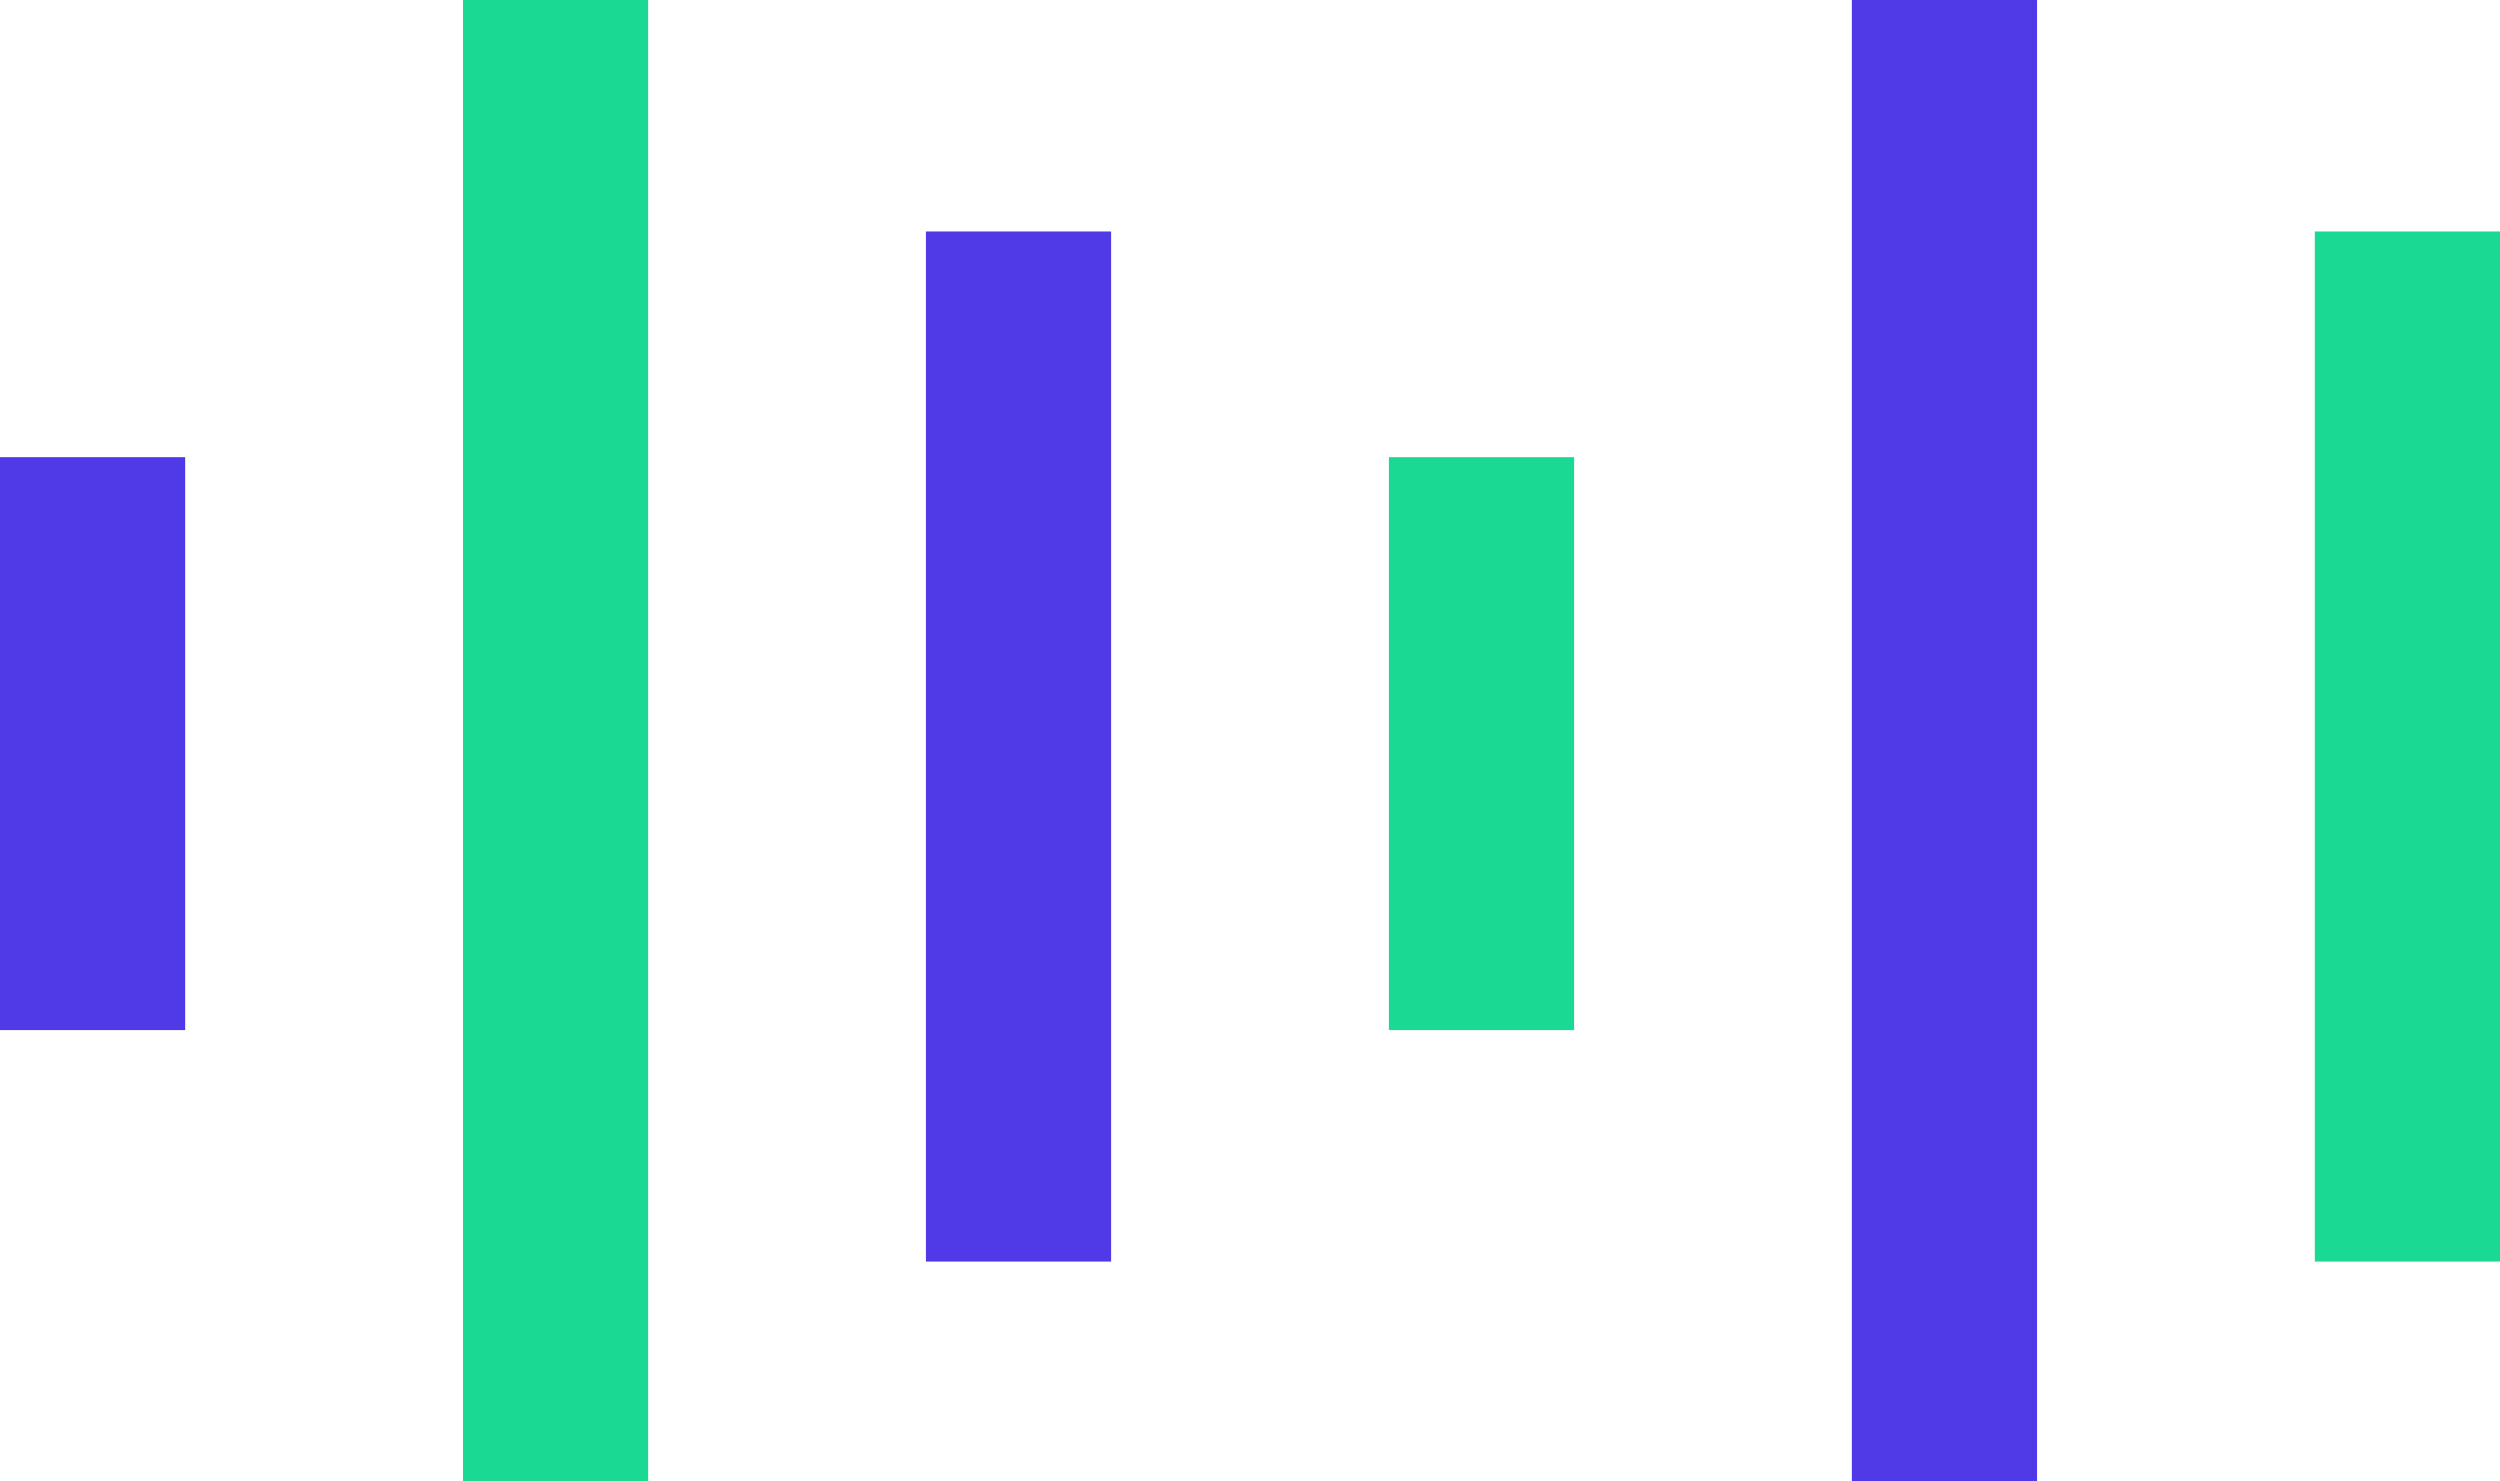 <svg width="432" height="256" viewBox="0 0 432 256" fill="none" xmlns="http://www.w3.org/2000/svg">
<rect x="400" y="40" width="32" height="178" fill="#1AD993"/>
<rect x="320" width="32" height="256" fill="#503AE7"/>
<rect x="240" y="79" width="32" height="99" fill="#1AD993"/>
<rect x="160" y="40" width="32" height="178" fill="#503AE7"/>
<rect x="80" width="32" height="256" fill="#1AD993"/>
<rect y="79" width="32" height="99" fill="#503AE7"/>
</svg>
